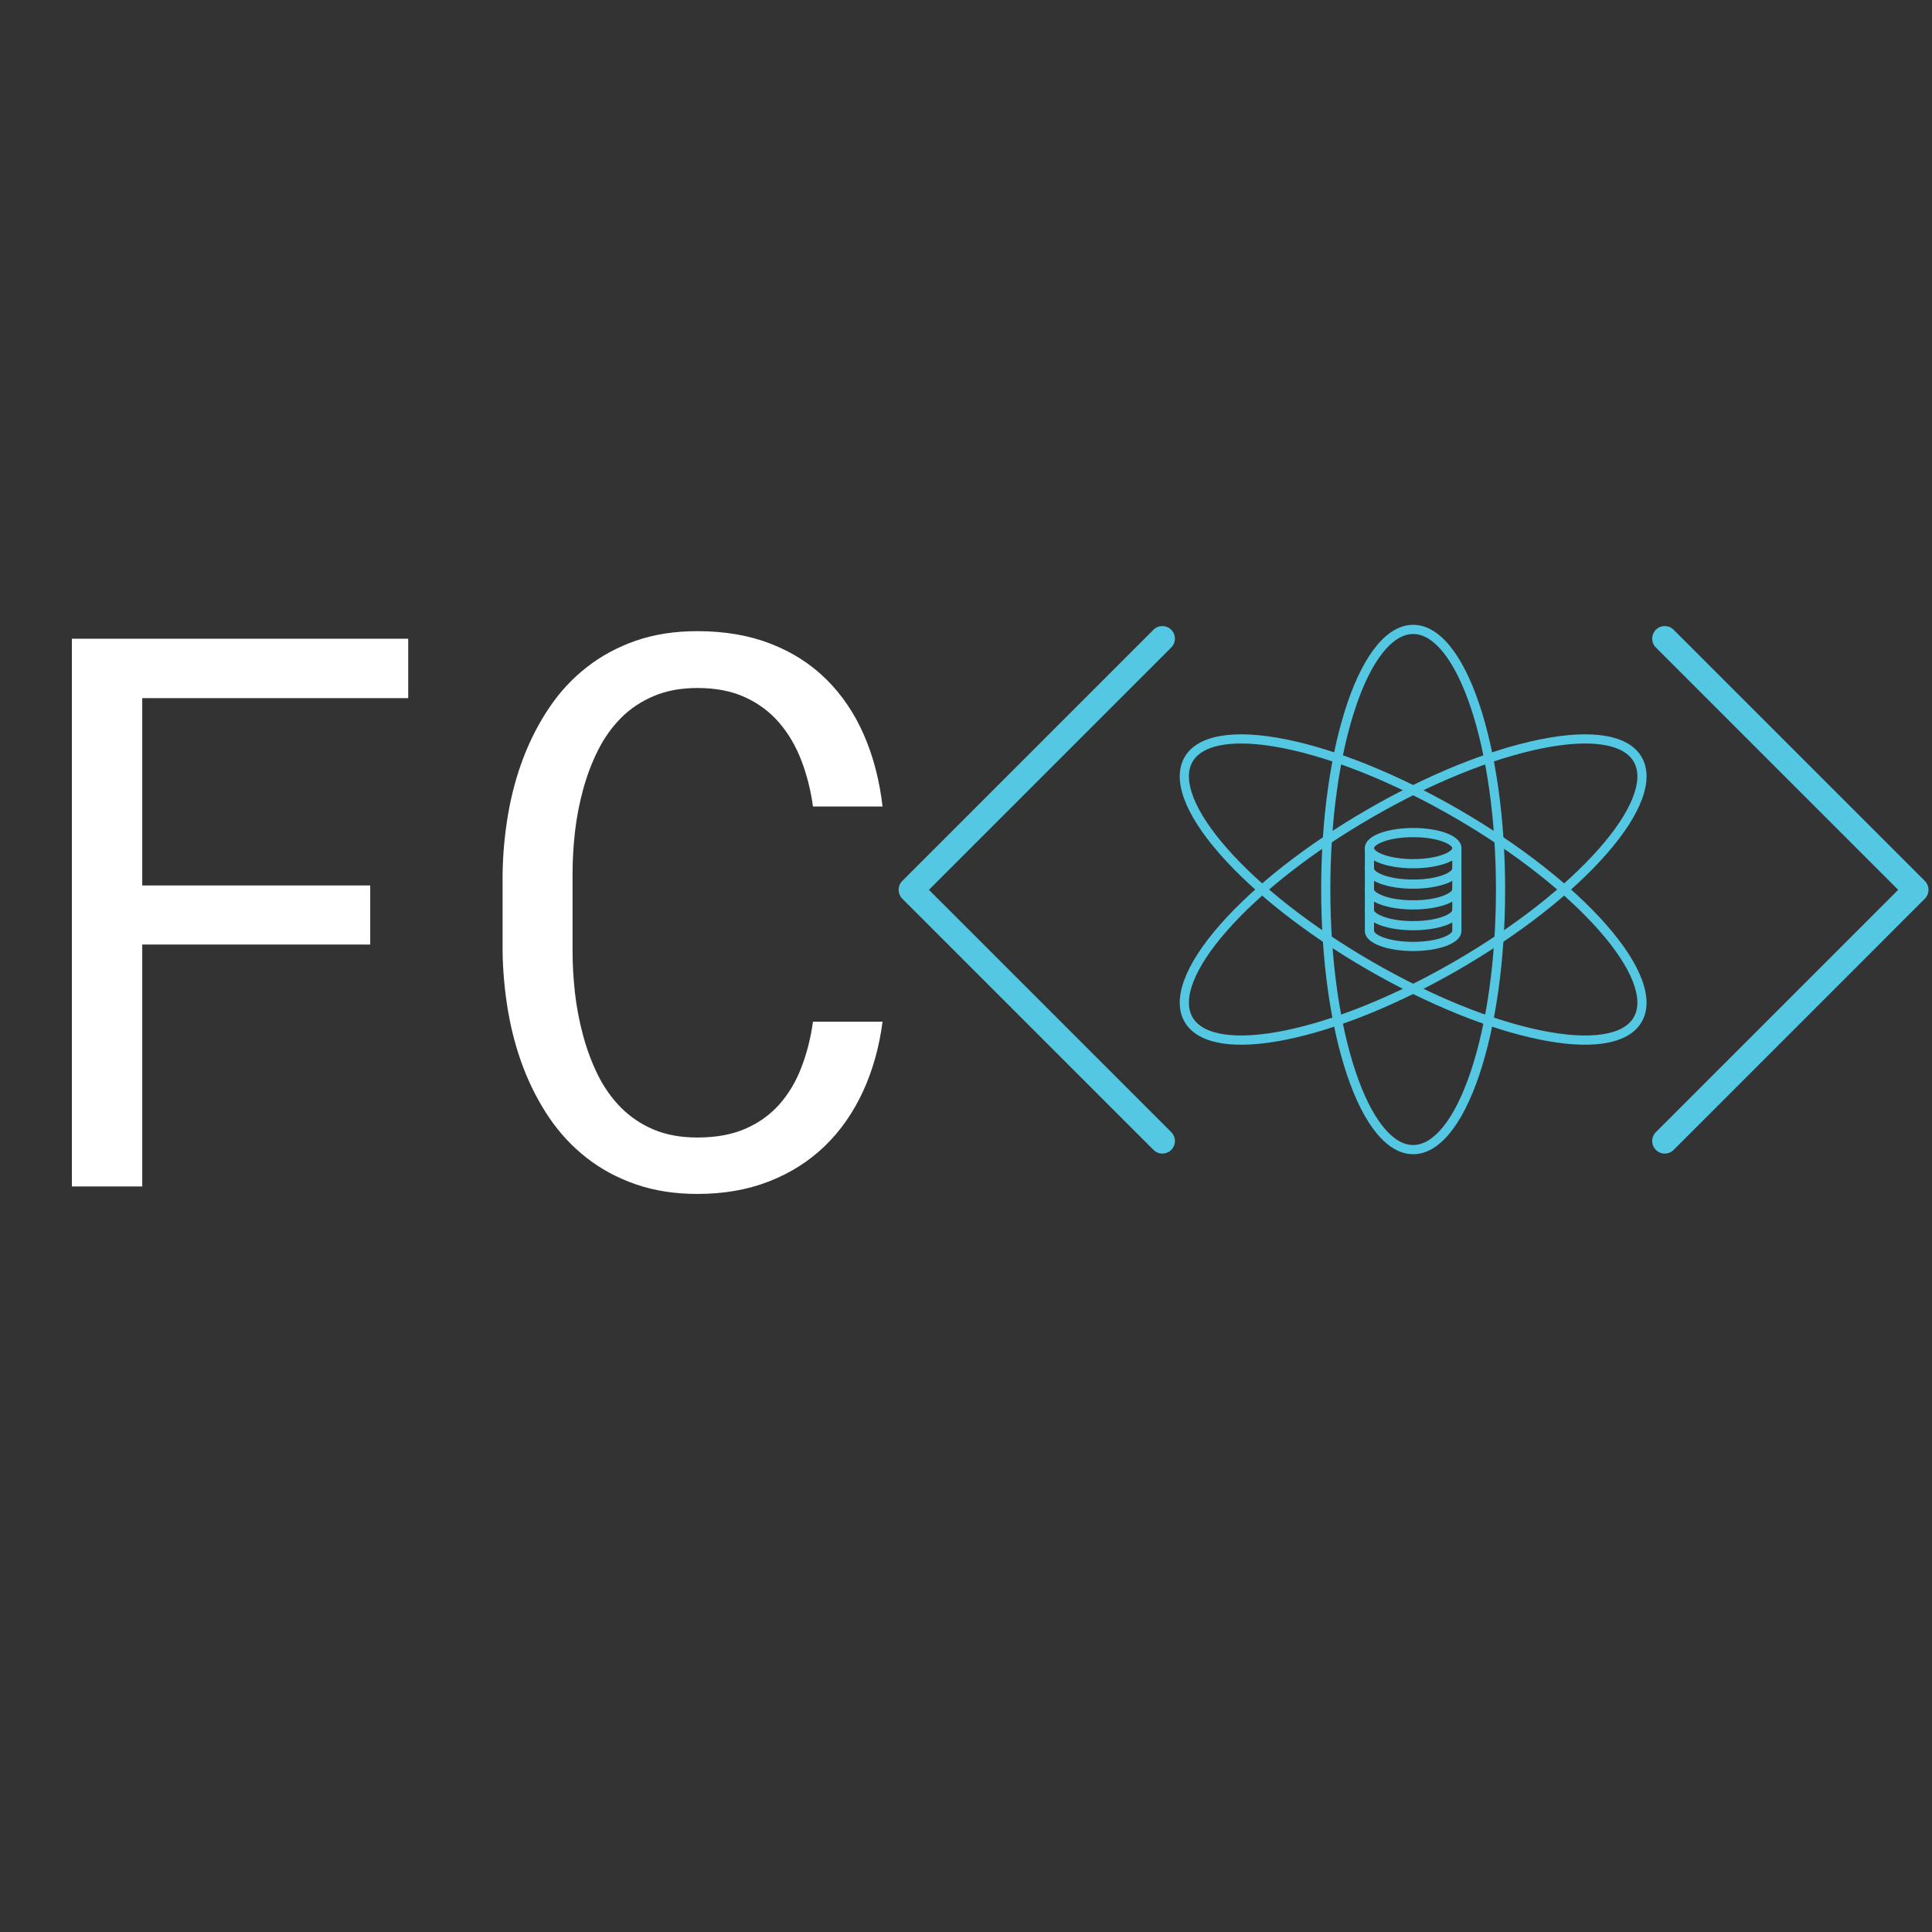 <svg xmlns="http://www.w3.org/2000/svg" xmlns:xlink="http://www.w3.org/1999/xlink" width="500" zoomAndPan="magnify" viewBox="0 0 375 375" height="500" preserveAspectRatio="xMidYMid meet" version="1.0"><rect x="0" y="0" width="375" height="375" fill="#333333" stroke="none"/><defs><g/><clipPath id="63f5887228"><path d="M 174 121.277 L 229 121.277 L 229 224 L 174 224 Z M 174 121.277 " clip-rule="nonzero"/></clipPath><clipPath id="22e4996fa1"><path d="M 320 121.277 L 374.742 121.277 L 374.742 224 L 320 224 Z M 320 121.277 " clip-rule="nonzero"/></clipPath><clipPath id="6449ba3e45"><path d="M 256 121.277 L 293 121.277 L 293 224.027 L 256 224.027 Z M 256 121.277 " clip-rule="nonzero"/></clipPath></defs><g clip-path="url(#63f5887228)"><path fill="#54c7e3" d="M 227.34 122.234 C 226.387 121.281 224.844 121.281 223.891 122.234 L 175.137 170.988 C 174.184 171.941 174.184 173.484 175.137 174.438 L 223.891 223.195 C 224.363 223.672 224.988 223.91 225.613 223.91 C 226.238 223.91 226.859 223.672 227.34 223.199 C 228.289 222.246 228.289 220.703 227.34 219.75 L 180.305 172.715 L 227.332 125.684 C 228.289 124.73 228.289 123.188 227.34 122.234 Z M 227.34 122.234 " fill-opacity="1" fill-rule="nonzero"/></g><g clip-path="url(#22e4996fa1)"><path fill="#54c7e3" d="M 373.609 170.988 L 324.852 122.234 C 323.902 121.281 322.355 121.281 321.406 122.234 C 320.453 123.184 320.453 124.73 321.406 125.68 L 368.438 172.715 L 321.406 219.746 C 320.453 220.695 320.453 222.242 321.406 223.195 C 321.879 223.672 322.504 223.91 323.125 223.91 C 323.75 223.91 324.375 223.672 324.852 223.199 L 373.609 174.441 C 374.559 173.484 374.559 171.945 373.609 170.988 Z M 373.609 170.988 " fill-opacity="1" fill-rule="nonzero"/></g><path fill="#54c7e3" d="M 274.293 172.5 C 269.633 172.5 264.918 171.156 264.918 168.59 L 264.918 164.656 C 264.918 164.164 265.316 163.766 265.809 163.766 C 266.301 163.766 266.699 164.164 266.699 164.656 L 266.699 168.59 C 266.699 169.223 269.281 170.715 274.293 170.715 C 279.301 170.715 281.883 169.223 281.883 168.59 L 281.883 164.656 C 281.883 164.164 282.281 163.766 282.773 163.766 C 283.266 163.766 283.664 164.164 283.664 164.656 L 283.664 168.59 C 283.664 171.156 278.949 172.5 274.293 172.5 " fill-opacity="1" fill-rule="nonzero"/><path fill="#54c7e3" d="M 274.293 176.531 C 269.633 176.531 264.918 175.188 264.918 172.621 L 264.918 168.688 C 264.918 168.195 265.316 167.797 265.809 167.797 C 266.301 167.797 266.699 168.195 266.699 168.688 L 266.699 172.621 C 266.699 173.254 269.281 174.746 274.293 174.746 C 279.301 174.746 281.883 173.254 281.883 172.621 L 281.883 168.688 C 281.883 168.195 282.281 167.797 282.773 167.797 C 283.266 167.797 283.664 168.195 283.664 168.688 L 283.664 172.621 C 283.664 175.188 278.949 176.531 274.293 176.531 " fill-opacity="1" fill-rule="nonzero"/><path fill="#54c7e3" d="M 274.293 180.566 C 269.633 180.566 264.918 179.223 264.918 176.652 L 264.918 172.723 C 264.918 172.23 265.316 171.828 265.809 171.828 C 266.301 171.828 266.699 172.23 266.699 172.723 L 266.699 176.652 C 266.699 177.289 269.281 178.781 274.293 178.781 C 279.301 178.781 281.883 177.289 281.883 176.652 L 281.883 172.723 C 281.883 172.227 282.281 171.828 282.773 171.828 C 283.266 171.828 283.664 172.227 283.664 172.723 L 283.664 176.652 C 283.664 179.223 278.949 180.566 274.293 180.566 " fill-opacity="1" fill-rule="nonzero"/><path fill="#54c7e3" d="M 274.293 184.598 C 269.633 184.598 264.918 183.254 264.918 180.684 L 264.918 176.754 C 264.918 176.262 265.316 175.859 265.809 175.859 C 266.301 175.859 266.699 176.262 266.699 176.754 L 266.699 180.684 C 266.699 181.32 269.281 182.812 274.293 182.812 C 279.301 182.812 281.883 181.32 281.883 180.684 L 281.883 176.754 C 281.883 176.262 282.281 175.859 282.773 175.859 C 283.266 175.859 283.664 176.262 283.664 176.754 L 283.664 180.684 C 283.664 183.254 278.949 184.598 274.293 184.598 " fill-opacity="1" fill-rule="nonzero"/><path fill="#54c7e3" d="M 274.293 162.496 C 269.281 162.496 266.699 163.988 266.699 164.621 C 266.699 164.836 267.109 165.32 268.234 165.777 C 269.742 166.395 271.949 166.75 274.293 166.75 C 276.633 166.75 278.84 166.395 280.348 165.777 C 281.477 165.32 281.883 164.836 281.883 164.621 C 281.883 163.988 279.301 162.496 274.293 162.496 Z M 274.293 168.535 C 271.73 168.535 269.277 168.133 267.562 167.434 C 265.379 166.543 264.918 165.414 264.918 164.621 C 264.918 162.055 269.633 160.711 274.293 160.711 C 278.949 160.711 283.664 162.055 283.664 164.621 C 283.664 165.414 283.203 166.543 281.02 167.434 C 279.305 168.133 276.852 168.535 274.293 168.535 " fill-opacity="1" fill-rule="nonzero"/><g clip-path="url(#6449ba3e45)"><path fill="#54c7e3" d="M 274.293 123.062 C 270.23 123.062 266.168 128.23 263.141 137.242 C 259.965 146.688 258.219 159.262 258.219 172.652 C 258.219 186.043 259.965 198.621 263.141 208.066 C 266.168 217.078 270.23 222.246 274.293 222.246 C 278.352 222.246 282.414 217.078 285.441 208.066 C 288.617 198.621 290.363 186.043 290.363 172.652 C 290.363 159.262 288.617 146.688 285.441 137.242 C 282.414 128.23 278.352 123.062 274.293 123.062 Z M 274.293 224.031 C 269.348 224.031 264.789 218.562 261.453 208.637 C 258.219 199.012 256.438 186.234 256.438 172.652 C 256.438 159.074 258.219 146.297 261.453 136.672 C 264.789 126.746 269.348 121.277 274.293 121.277 C 279.234 121.277 283.793 126.746 287.129 136.672 C 290.363 146.297 292.145 159.074 292.145 172.652 C 292.145 186.234 290.363 199.012 287.129 208.637 C 283.793 218.562 279.234 224.031 274.293 224.031 " fill-opacity="1" fill-rule="nonzero"/></g><path fill="#54c7e3" d="M 307.68 144.316 C 305.246 144.316 302.43 144.629 299.297 145.262 C 289.551 147.23 277.816 152 266.254 158.691 C 254.691 165.387 244.707 173.195 238.137 180.676 C 231.871 187.809 229.438 193.922 231.469 197.449 C 233.5 200.973 239.992 201.922 249.289 200.043 C 259.031 198.078 270.766 193.309 282.328 186.613 C 293.891 179.918 303.875 172.113 310.445 164.633 C 316.715 157.5 319.145 151.383 317.113 147.859 C 315.77 145.52 312.461 144.316 307.68 144.316 Z M 240.914 202.777 C 235.414 202.777 231.613 201.273 229.926 198.344 C 227.457 194.047 229.895 187.355 236.801 179.492 C 243.496 171.875 253.641 163.938 265.363 157.148 C 277.09 150.359 289.016 145.516 298.945 143.512 C 309.184 141.445 316.184 142.672 318.656 146.965 C 321.129 151.258 318.688 157.953 311.781 165.812 C 305.09 173.434 294.945 181.371 283.219 188.16 C 271.492 194.949 259.566 199.793 249.641 201.797 C 246.391 202.453 243.469 202.777 240.914 202.777 " fill-opacity="1" fill-rule="nonzero"/><path fill="#54c7e3" d="M 240.902 144.316 C 236.121 144.316 232.812 145.52 231.469 147.859 C 229.438 151.383 231.871 157.5 238.137 164.633 C 244.707 172.113 254.691 179.918 266.254 186.613 C 277.816 193.309 289.551 198.078 299.297 200.043 C 308.59 201.922 315.086 200.973 317.113 197.449 C 319.145 193.922 316.715 187.809 310.445 180.676 C 303.875 173.195 293.891 165.387 282.328 158.691 C 270.766 152 259.031 147.23 249.289 145.262 C 246.152 144.629 243.336 144.316 240.902 144.316 Z M 307.668 202.777 C 305.113 202.777 302.191 202.453 298.945 201.797 C 289.016 199.793 277.09 194.949 265.363 188.16 C 253.641 181.371 243.496 173.434 236.801 165.812 C 229.895 157.953 227.457 151.258 229.926 146.965 C 232.398 142.672 239.398 141.445 249.641 143.512 C 259.566 145.516 271.492 150.359 283.219 157.148 C 294.945 163.938 305.09 171.875 311.781 179.492 C 318.688 187.355 321.129 194.047 318.656 198.344 C 316.969 201.273 313.168 202.773 307.668 202.777 " fill-opacity="1" fill-rule="nonzero"/><g fill="#ffffff" fill-opacity="1"><g transform="translate(0, 230.289)"><g><path d="M 71.859 -46.953 L 27.609 -46.953 L 27.609 0 L 13.953 0 L 13.953 -106.312 L 79.234 -106.312 L 79.234 -94.781 L 27.609 -94.781 L 27.609 -58.422 L 71.859 -58.422 Z M 71.859 -46.953 "/></g></g></g><g fill="#ffffff" fill-opacity="1"><g transform="translate(89.74, 230.289)"><g><path d="M 81.562 -31.984 C 80.926 -27.066 79.66 -22.551 77.766 -18.438 C 75.867 -14.32 73.398 -10.789 70.359 -7.844 C 67.316 -4.906 63.711 -2.617 59.547 -0.984 C 55.391 0.641 50.754 1.453 45.641 1.453 C 41.254 1.453 37.27 0.832 33.688 -0.406 C 30.113 -1.645 26.926 -3.359 24.125 -5.547 C 21.332 -7.734 18.926 -10.312 16.906 -13.281 C 14.883 -16.258 13.203 -19.5 11.859 -23 C 10.523 -26.508 9.531 -30.188 8.875 -34.031 C 8.219 -37.875 7.863 -41.77 7.812 -45.719 L 7.812 -60.531 C 7.863 -64.477 8.219 -68.375 8.875 -72.219 C 9.531 -76.062 10.523 -79.734 11.859 -83.234 C 13.203 -86.742 14.883 -89.992 16.906 -92.984 C 18.926 -95.984 21.332 -98.578 24.125 -100.766 C 26.926 -102.961 30.102 -104.68 33.656 -105.922 C 37.219 -107.16 41.211 -107.781 45.641 -107.781 C 50.941 -107.781 55.688 -106.961 59.875 -105.328 C 64.062 -103.703 67.664 -101.391 70.688 -98.391 C 73.707 -95.398 76.129 -91.812 77.953 -87.625 C 79.773 -83.438 80.977 -78.812 81.562 -73.75 L 68.062 -73.75 C 67.613 -76.969 66.852 -79.961 65.781 -82.734 C 64.719 -85.504 63.285 -87.938 61.484 -90.031 C 59.68 -92.125 57.477 -93.766 54.875 -94.953 C 52.27 -96.148 49.191 -96.75 45.641 -96.75 C 42.422 -96.75 39.582 -96.223 37.125 -95.172 C 34.664 -94.129 32.547 -92.707 30.766 -90.906 C 28.992 -89.102 27.508 -87.008 26.312 -84.625 C 25.125 -82.238 24.164 -79.707 23.438 -77.031 C 22.707 -74.352 22.18 -71.613 21.859 -68.812 C 21.547 -66.02 21.391 -63.312 21.391 -60.688 L 21.391 -45.719 C 21.391 -43.082 21.547 -40.363 21.859 -37.562 C 22.18 -34.77 22.707 -32.02 23.438 -29.312 C 24.164 -26.613 25.113 -24.07 26.281 -21.688 C 27.457 -19.301 28.941 -17.191 30.734 -15.359 C 32.535 -13.535 34.656 -12.102 37.094 -11.062 C 39.531 -10.02 42.379 -9.5 45.641 -9.5 C 49.191 -9.5 52.27 -10.055 54.875 -11.172 C 57.477 -12.297 59.68 -13.863 61.484 -15.875 C 63.285 -17.895 64.719 -20.281 65.781 -23.031 C 66.852 -25.781 67.613 -28.766 68.062 -31.984 Z M 81.562 -31.984 "/></g></g></g><g fill="#ffffff" fill-opacity="1"><g transform="translate(179.484, 230.289)"><g/></g></g></svg>